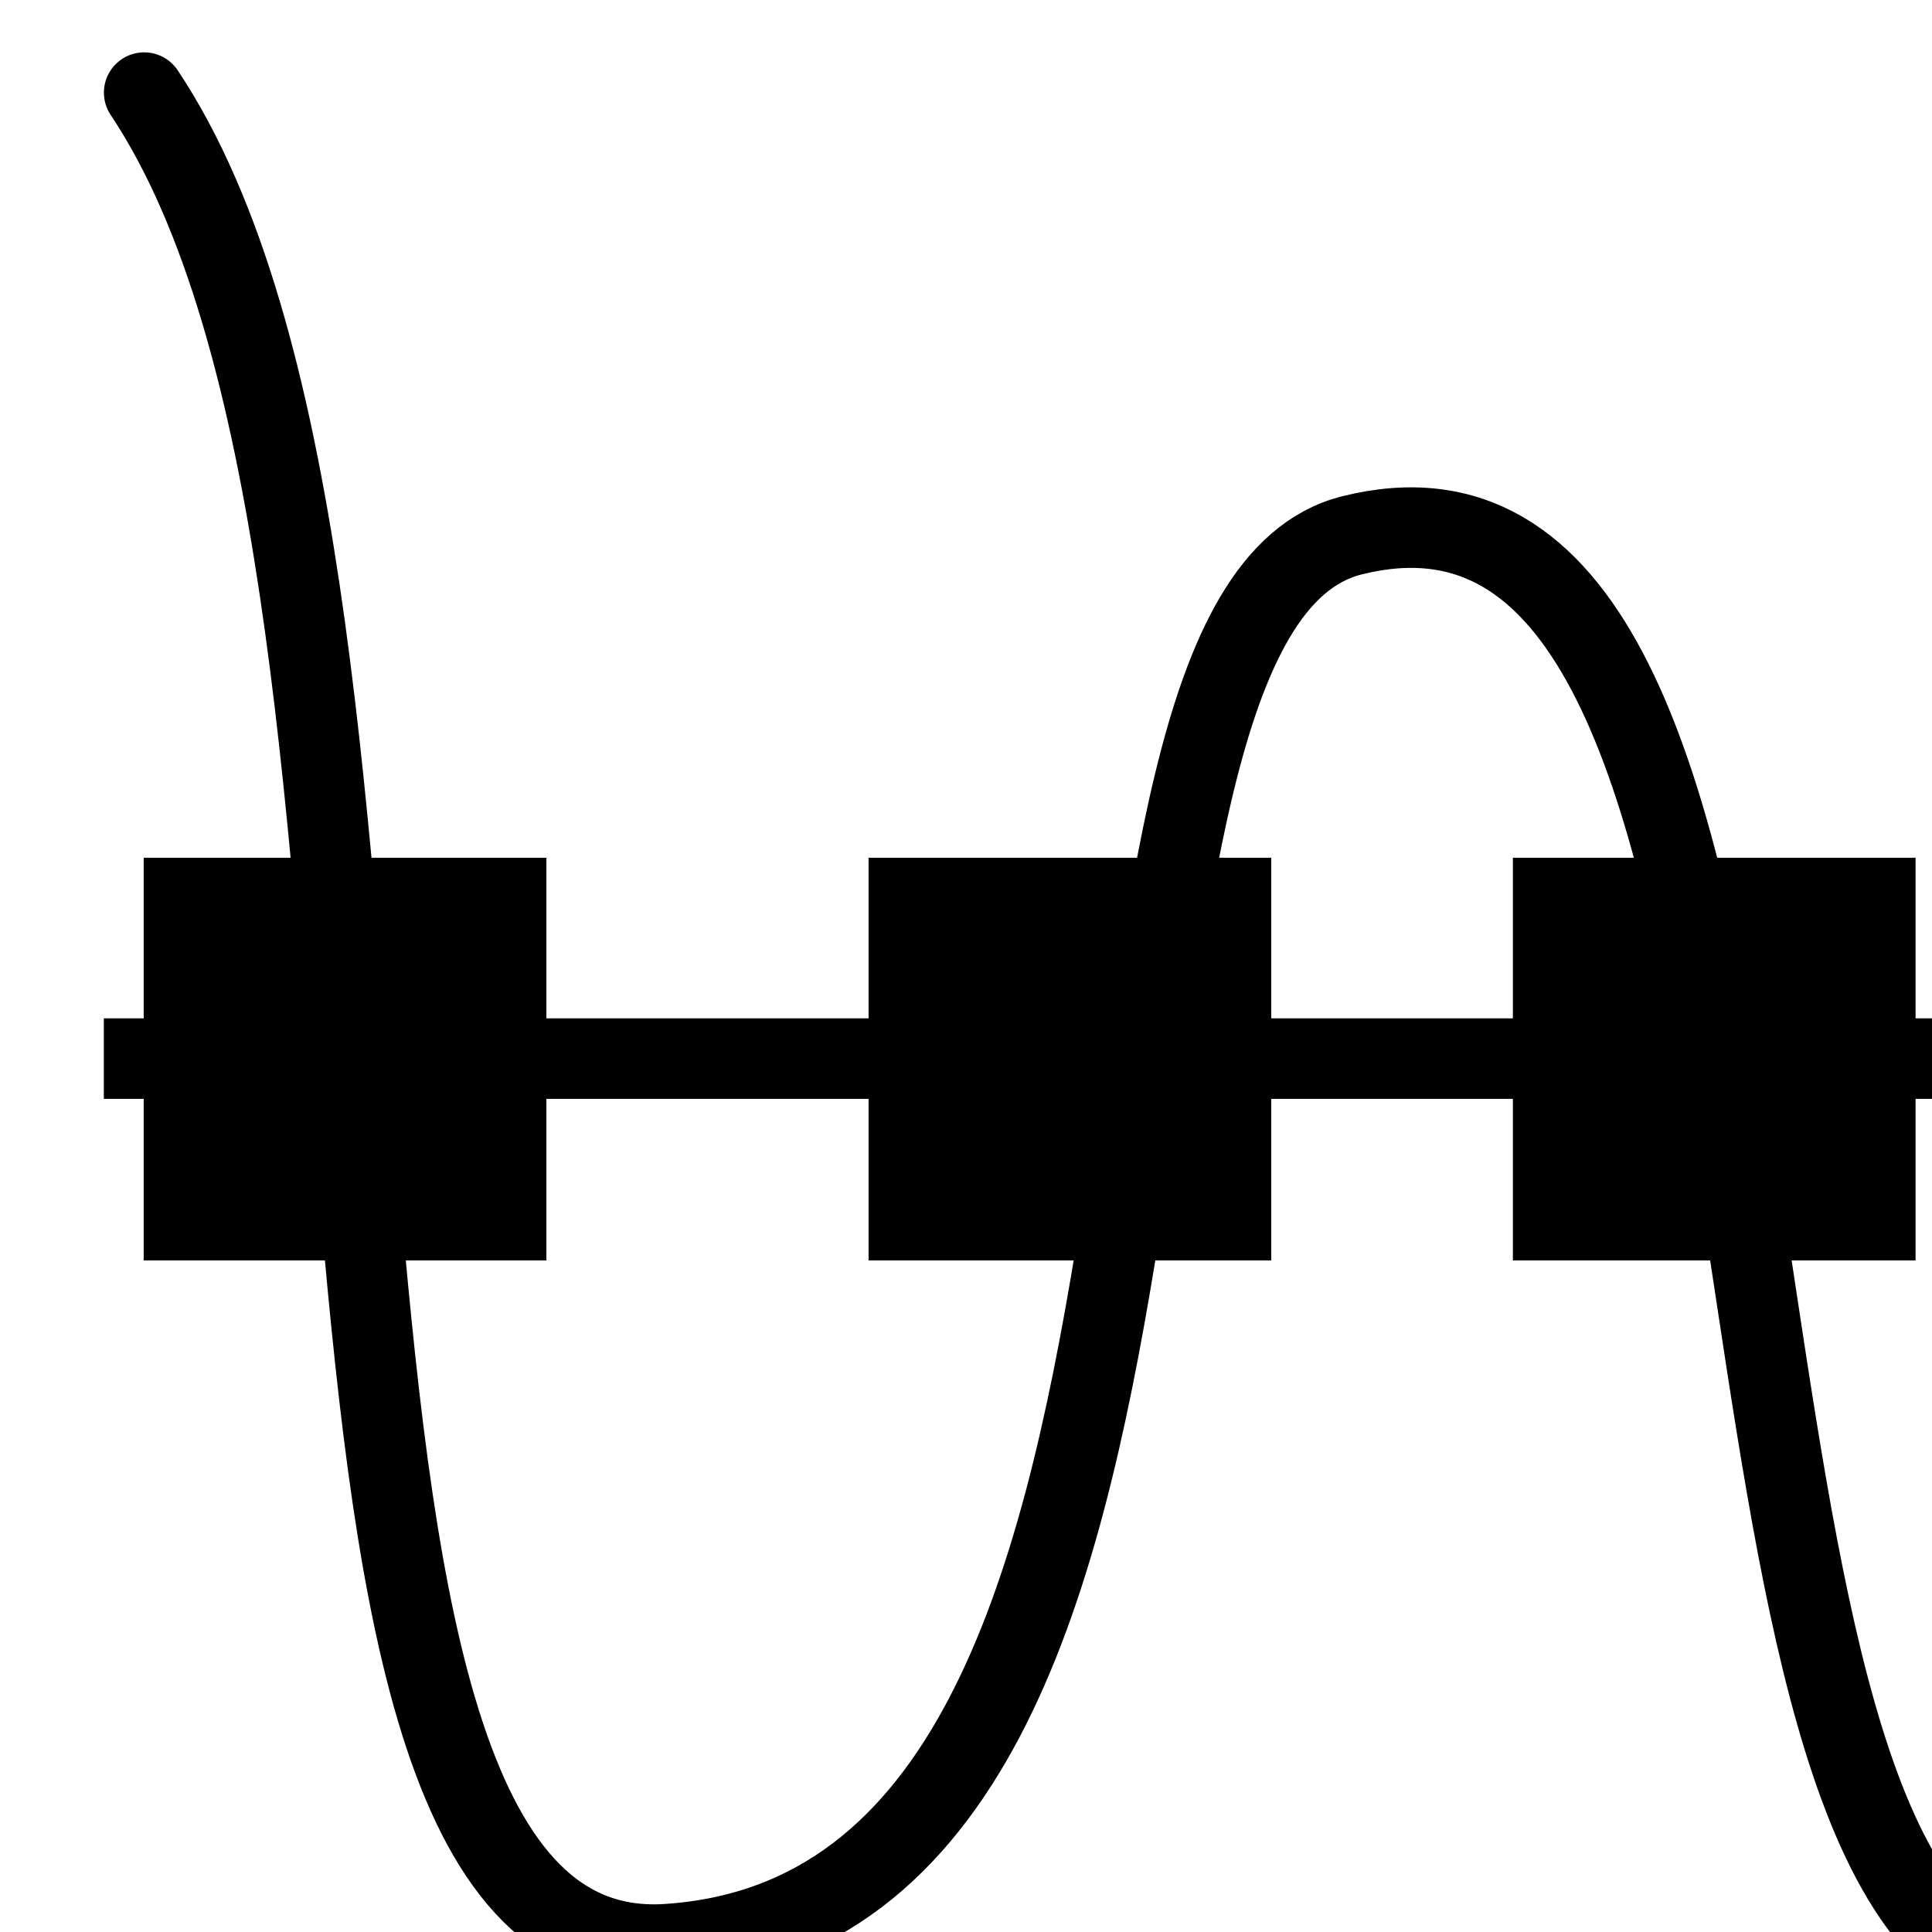 <?xml version='1.0' encoding='UTF-8'?>
<!-- Created with Inkscape (http://www.inkscape.org/) and export_objects.py -->
<svg xmlns:cc="http://creativecommons.org/ns#" xmlns:dc="http://purl.org/dc/elements/1.1/" xmlns:inkscape="http://www.inkscape.org/namespaces/inkscape" xmlns:rdf="http://www.w3.org/1999/02/22-rdf-syntax-ns#" xmlns:sodipodi="http://sodipodi.sourceforge.net/DTD/sodipodi-0.dtd" xmlns:xlink="http://www.w3.org/1999/xlink" xmlns="http://www.w3.org/2000/svg" version="1.1" id="svg1" width="16" height="16" viewBox="0 0 16 16" sodipodi:docname="align-vertical-node-symbolic.svg"><sodipodi:namedview objecttolerance="10" gridtolerance="10" guidetolerance="10" id="namedview" showgrid="true" inkscape:zoom="22.627417" inkscape:cx="9.2043164" inkscape:cy="4.8036905" inkscape:window-width="1920" inkscape:window-height="1016" inkscape:window-x="0" inkscape:window-y="27" inkscape:window-maximized="1" inkscape:current-layer="layer1">
    <inkscape:grid type="xygrid" id="grid"/>
  </sodipodi:namedview>
  <g transform="matrix(0.667,0,0,0.667,-721.171,-574.095)" inkscape:label="00295" id="align-vertical-node">
      <g inkscape:label="#node_valign" id="g19671" transform="matrix(0,-1,-1,0,1967.362,1929.362)">
        <path id="path19673" d="m 1055.506,861.863 v 22.994 0" style="fill:none;stroke:#000000" inkscape:connector-curvature="0"/>
        <path id="path19675" d="m 1044.511,861.862 c 2.998,3.499 18.966,1.598 17.492,7.498 -1,3.999 -16.992,1 -17.492,8.498 -0.366,5.487 16.992,2.499 22.989,6.498" style="fill:none;stroke:#000000;stroke-linecap:round" inkscape:connector-curvature="0"/>
        <rect style="opacity:1" id="rect19677" width="5" height="5" x="1053" y="862.362"/>
        <rect y="870.362" x="1053" height="5" width="5" id="rect19679" style="opacity:1"/>
        <rect style="opacity:1" id="rect19681" width="5" height="5" x="1053" y="879.362"/>
        <rect style="fill:none" id="rect19683" width="24" height="24" x="1044" y="861.362"/>
      </g>
    </g>
    </svg>
